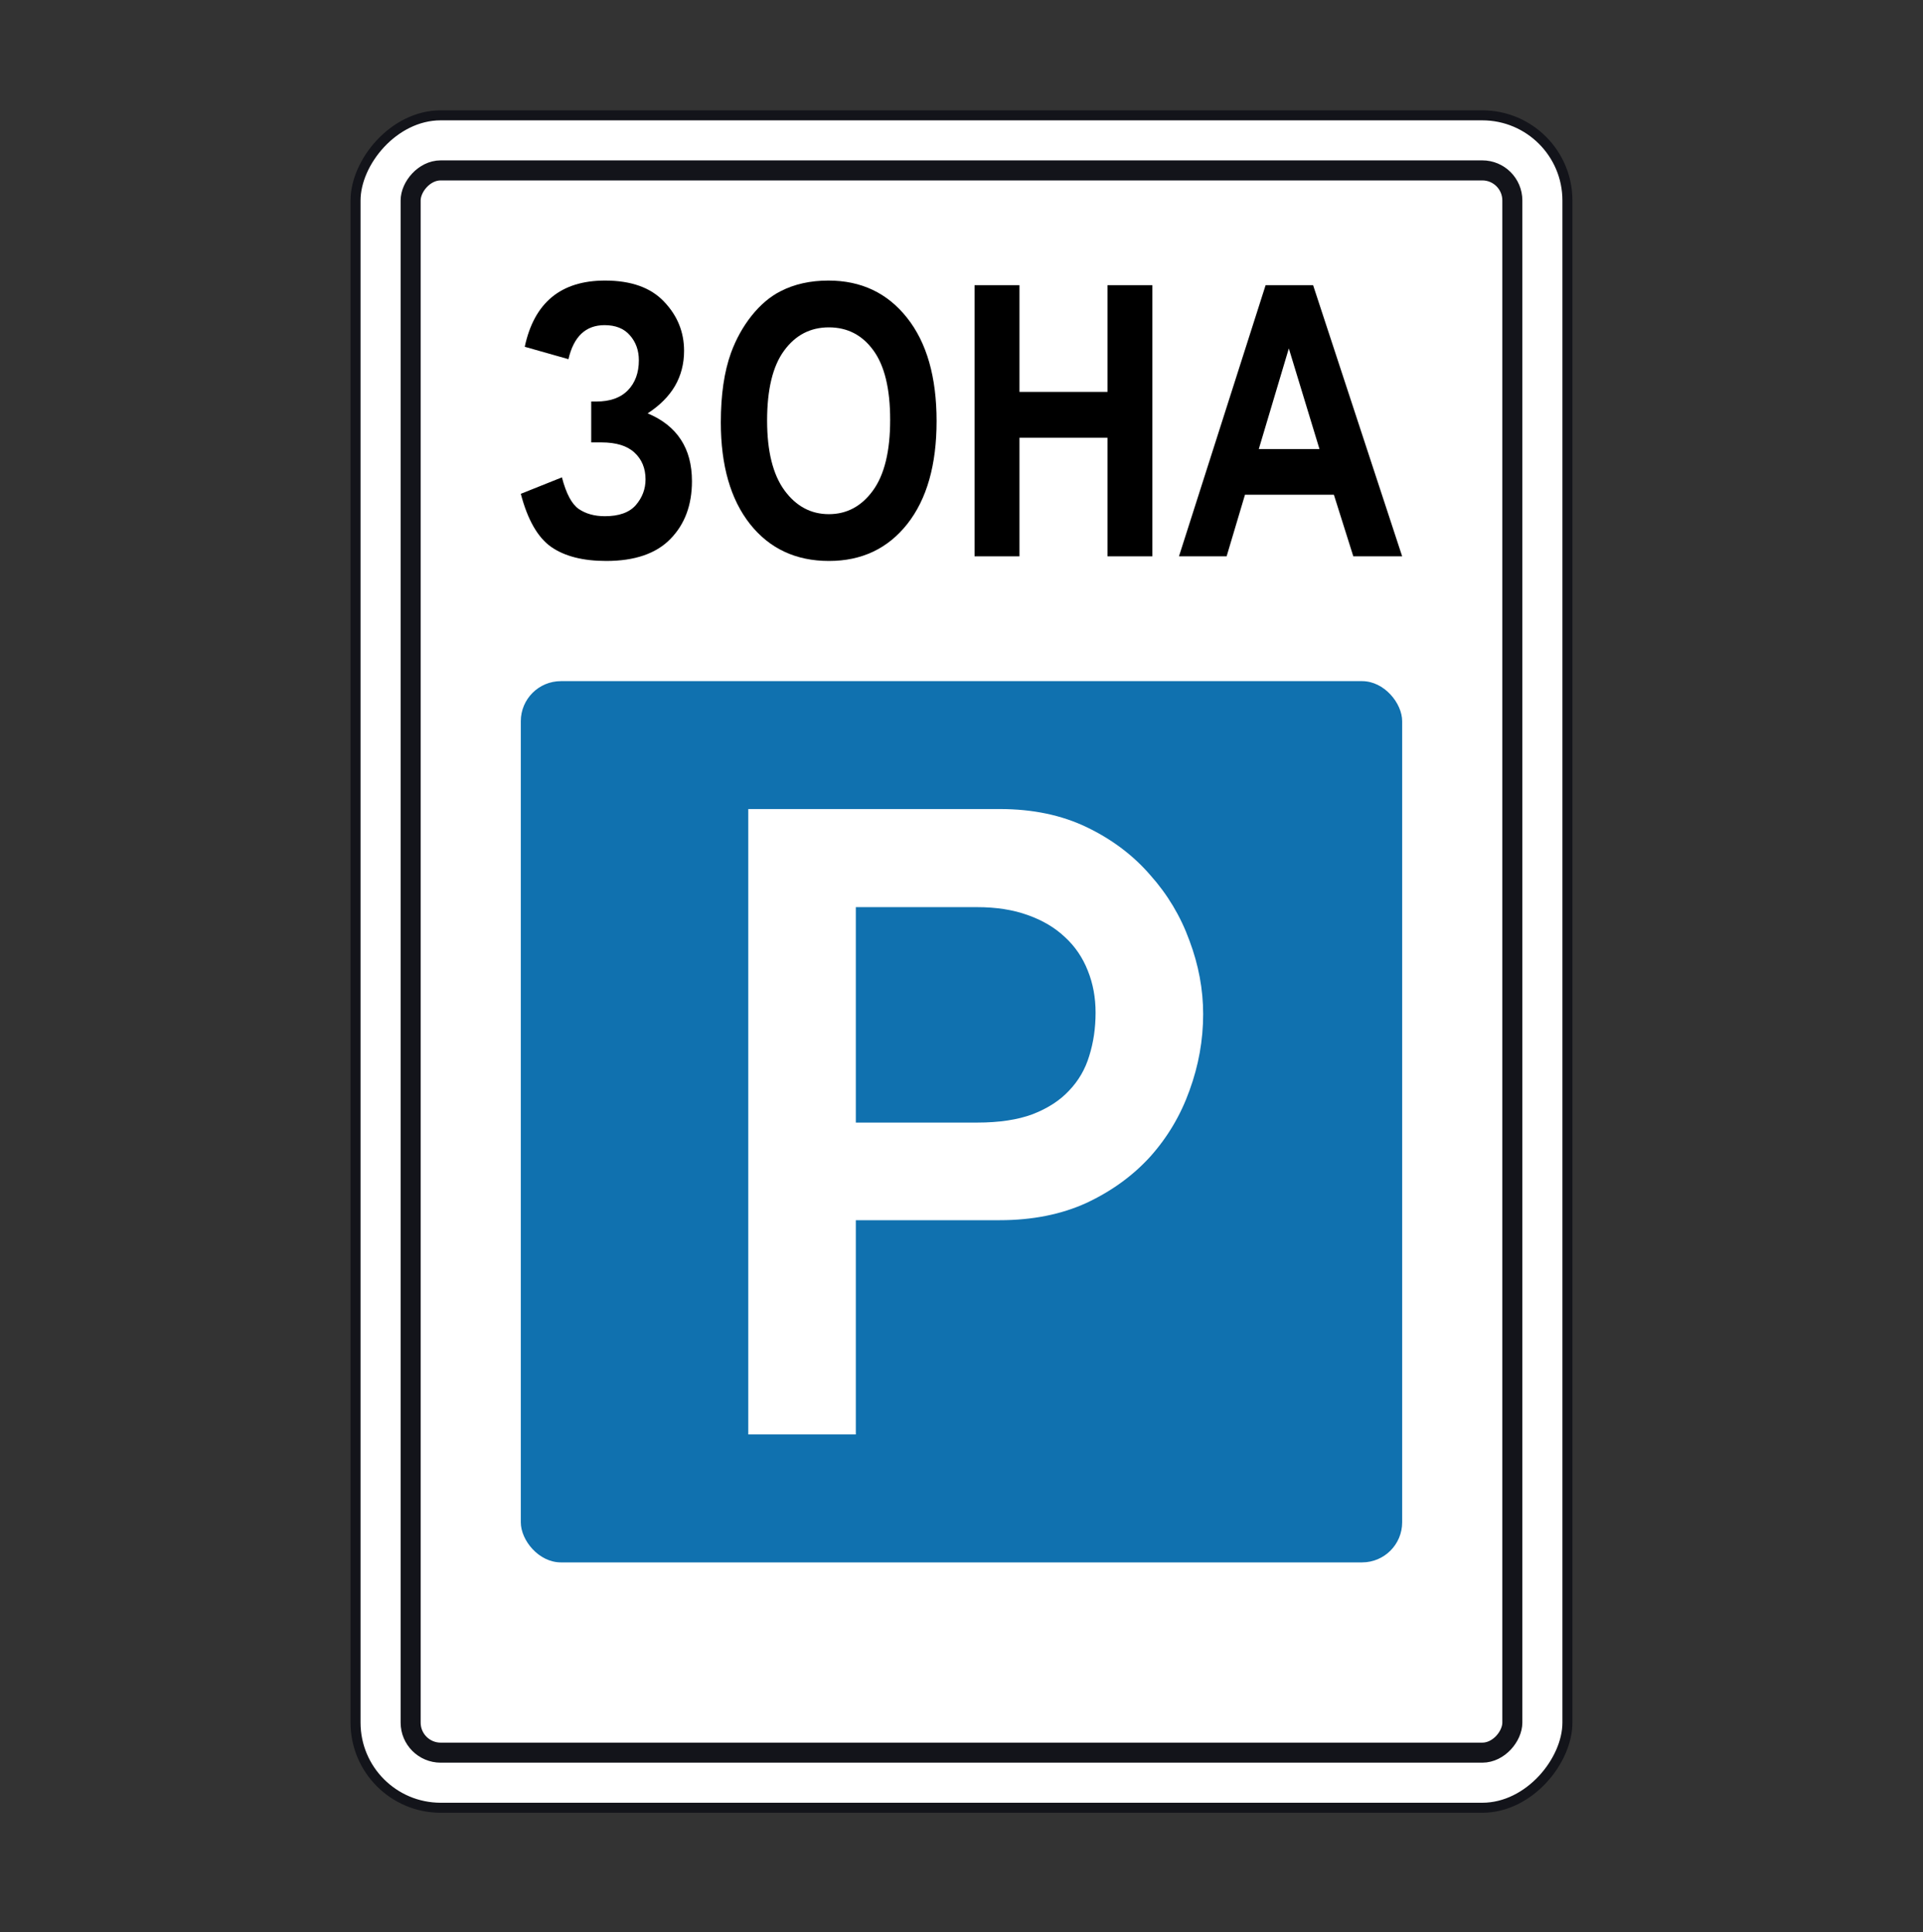 <svg width="200" height="201" viewBox="0 0 200 201" fill="none" xmlns="http://www.w3.org/2000/svg">
<rect x="0" y="0" width="200" height="201" fill="#333333" stroke="none"/>
<rect x="0.521" y="-0.521" width="126.04" height="176.039" rx="8.854" transform="matrix(-1 0 0 1 163.539 12.518)" fill="white" stroke="#13141A" stroke-width="1.042"/>
<rect x="-1.042" y="1.042" width="114.582" height="164.581" rx="3.125" transform="matrix(-1 0 0 1 156.248 16.682)" fill="white" stroke="#13141A" stroke-width="2.083"/>
<path d="M59.121 37.36L54.576 36.071C55.555 31.479 58.337 29.183 62.924 29.183C65.638 29.183 67.685 29.914 69.063 31.376C70.451 32.826 71.146 34.532 71.146 36.494C71.146 37.841 70.83 39.059 70.199 40.149C69.568 41.227 68.621 42.176 67.359 42.997C68.894 43.638 70.046 44.549 70.814 45.729C71.582 46.896 71.966 48.339 71.966 50.057C71.966 52.533 71.219 54.534 69.726 56.06C68.242 57.586 66.017 58.349 63.05 58.349C60.631 58.349 58.721 57.862 57.322 56.887C55.923 55.9 54.871 54.059 54.166 51.366L58.442 49.653C58.884 51.346 59.468 52.443 60.194 52.943C60.931 53.443 61.835 53.694 62.908 53.694C64.381 53.694 65.454 53.309 66.128 52.539C66.801 51.757 67.138 50.865 67.138 49.865C67.138 48.711 66.754 47.781 65.986 47.075C65.228 46.37 64.081 46.017 62.545 46.017H61.488V41.765H62.025C63.455 41.765 64.549 41.374 65.307 40.592C66.064 39.809 66.443 38.77 66.443 37.475C66.443 36.449 66.133 35.583 65.512 34.878C64.902 34.172 64.023 33.82 62.877 33.82C60.92 33.82 59.668 35 59.121 37.36Z" fill="black"/>
<path d="M74.969 43.939C74.969 41.066 75.321 38.655 76.026 36.706C76.552 35.269 77.267 33.98 78.172 32.839C79.087 31.697 80.087 30.851 81.17 30.299C82.612 29.555 84.274 29.183 86.157 29.183C89.566 29.183 92.29 30.472 94.331 33.05C96.383 35.628 97.409 39.213 97.409 43.805C97.409 48.358 96.393 51.923 94.363 54.502C92.332 57.067 89.618 58.349 86.22 58.349C82.78 58.349 80.045 57.073 78.014 54.521C75.984 51.956 74.969 48.428 74.969 43.939ZM79.782 43.747C79.782 46.941 80.387 49.365 81.596 51.019C82.806 52.661 84.342 53.482 86.204 53.482C88.067 53.482 89.592 52.667 90.781 51.038C91.98 49.397 92.58 46.941 92.58 43.67C92.58 40.438 91.996 38.027 90.828 36.436C89.671 34.846 88.13 34.051 86.204 34.051C84.279 34.051 82.727 34.859 81.549 36.475C80.371 38.078 79.782 40.502 79.782 43.747Z" fill="black"/>
<path d="M101.358 57.868V29.664H106.029V40.765H115.181V29.664H119.852V57.868H115.181V45.536H106.029V57.868H101.358Z" fill="black"/>
<path d="M145.831 57.868H140.75L138.73 51.462H129.483L127.573 57.868H122.618L131.629 29.664H136.568L145.831 57.868ZM137.231 46.71L134.043 36.244L130.919 46.71H137.231Z" fill="black"/>
<rect x="54.166" y="70.85" width="91.665" height="91.665" rx="4.167" fill="#1071AF"/>
<path d="M77.822 84.154H103.99C107.403 84.154 110.421 84.786 113.044 86.051C115.667 87.316 117.864 88.974 119.634 91.025C121.435 93.042 122.794 95.315 123.71 97.845C124.659 100.375 125.133 102.922 125.133 105.486C125.133 108.186 124.659 110.836 123.71 113.434C122.794 115.998 121.435 118.288 119.634 120.305C117.832 122.288 115.62 123.895 112.997 125.125C110.374 126.322 107.371 126.92 103.99 126.92H89.009V149.207H77.822V84.154ZM89.009 116.767H101.619C103.926 116.767 105.854 116.476 107.403 115.895C108.983 115.28 110.247 114.459 111.195 113.434C112.175 112.408 112.87 111.212 113.281 109.844C113.724 108.443 113.945 106.939 113.945 105.332C113.945 103.759 113.676 102.306 113.139 100.973C112.602 99.606 111.812 98.443 110.769 97.486C109.726 96.495 108.43 95.726 106.881 95.179C105.364 94.632 103.61 94.358 101.619 94.358H89.009V116.767Z" fill="white"/>
</svg>
